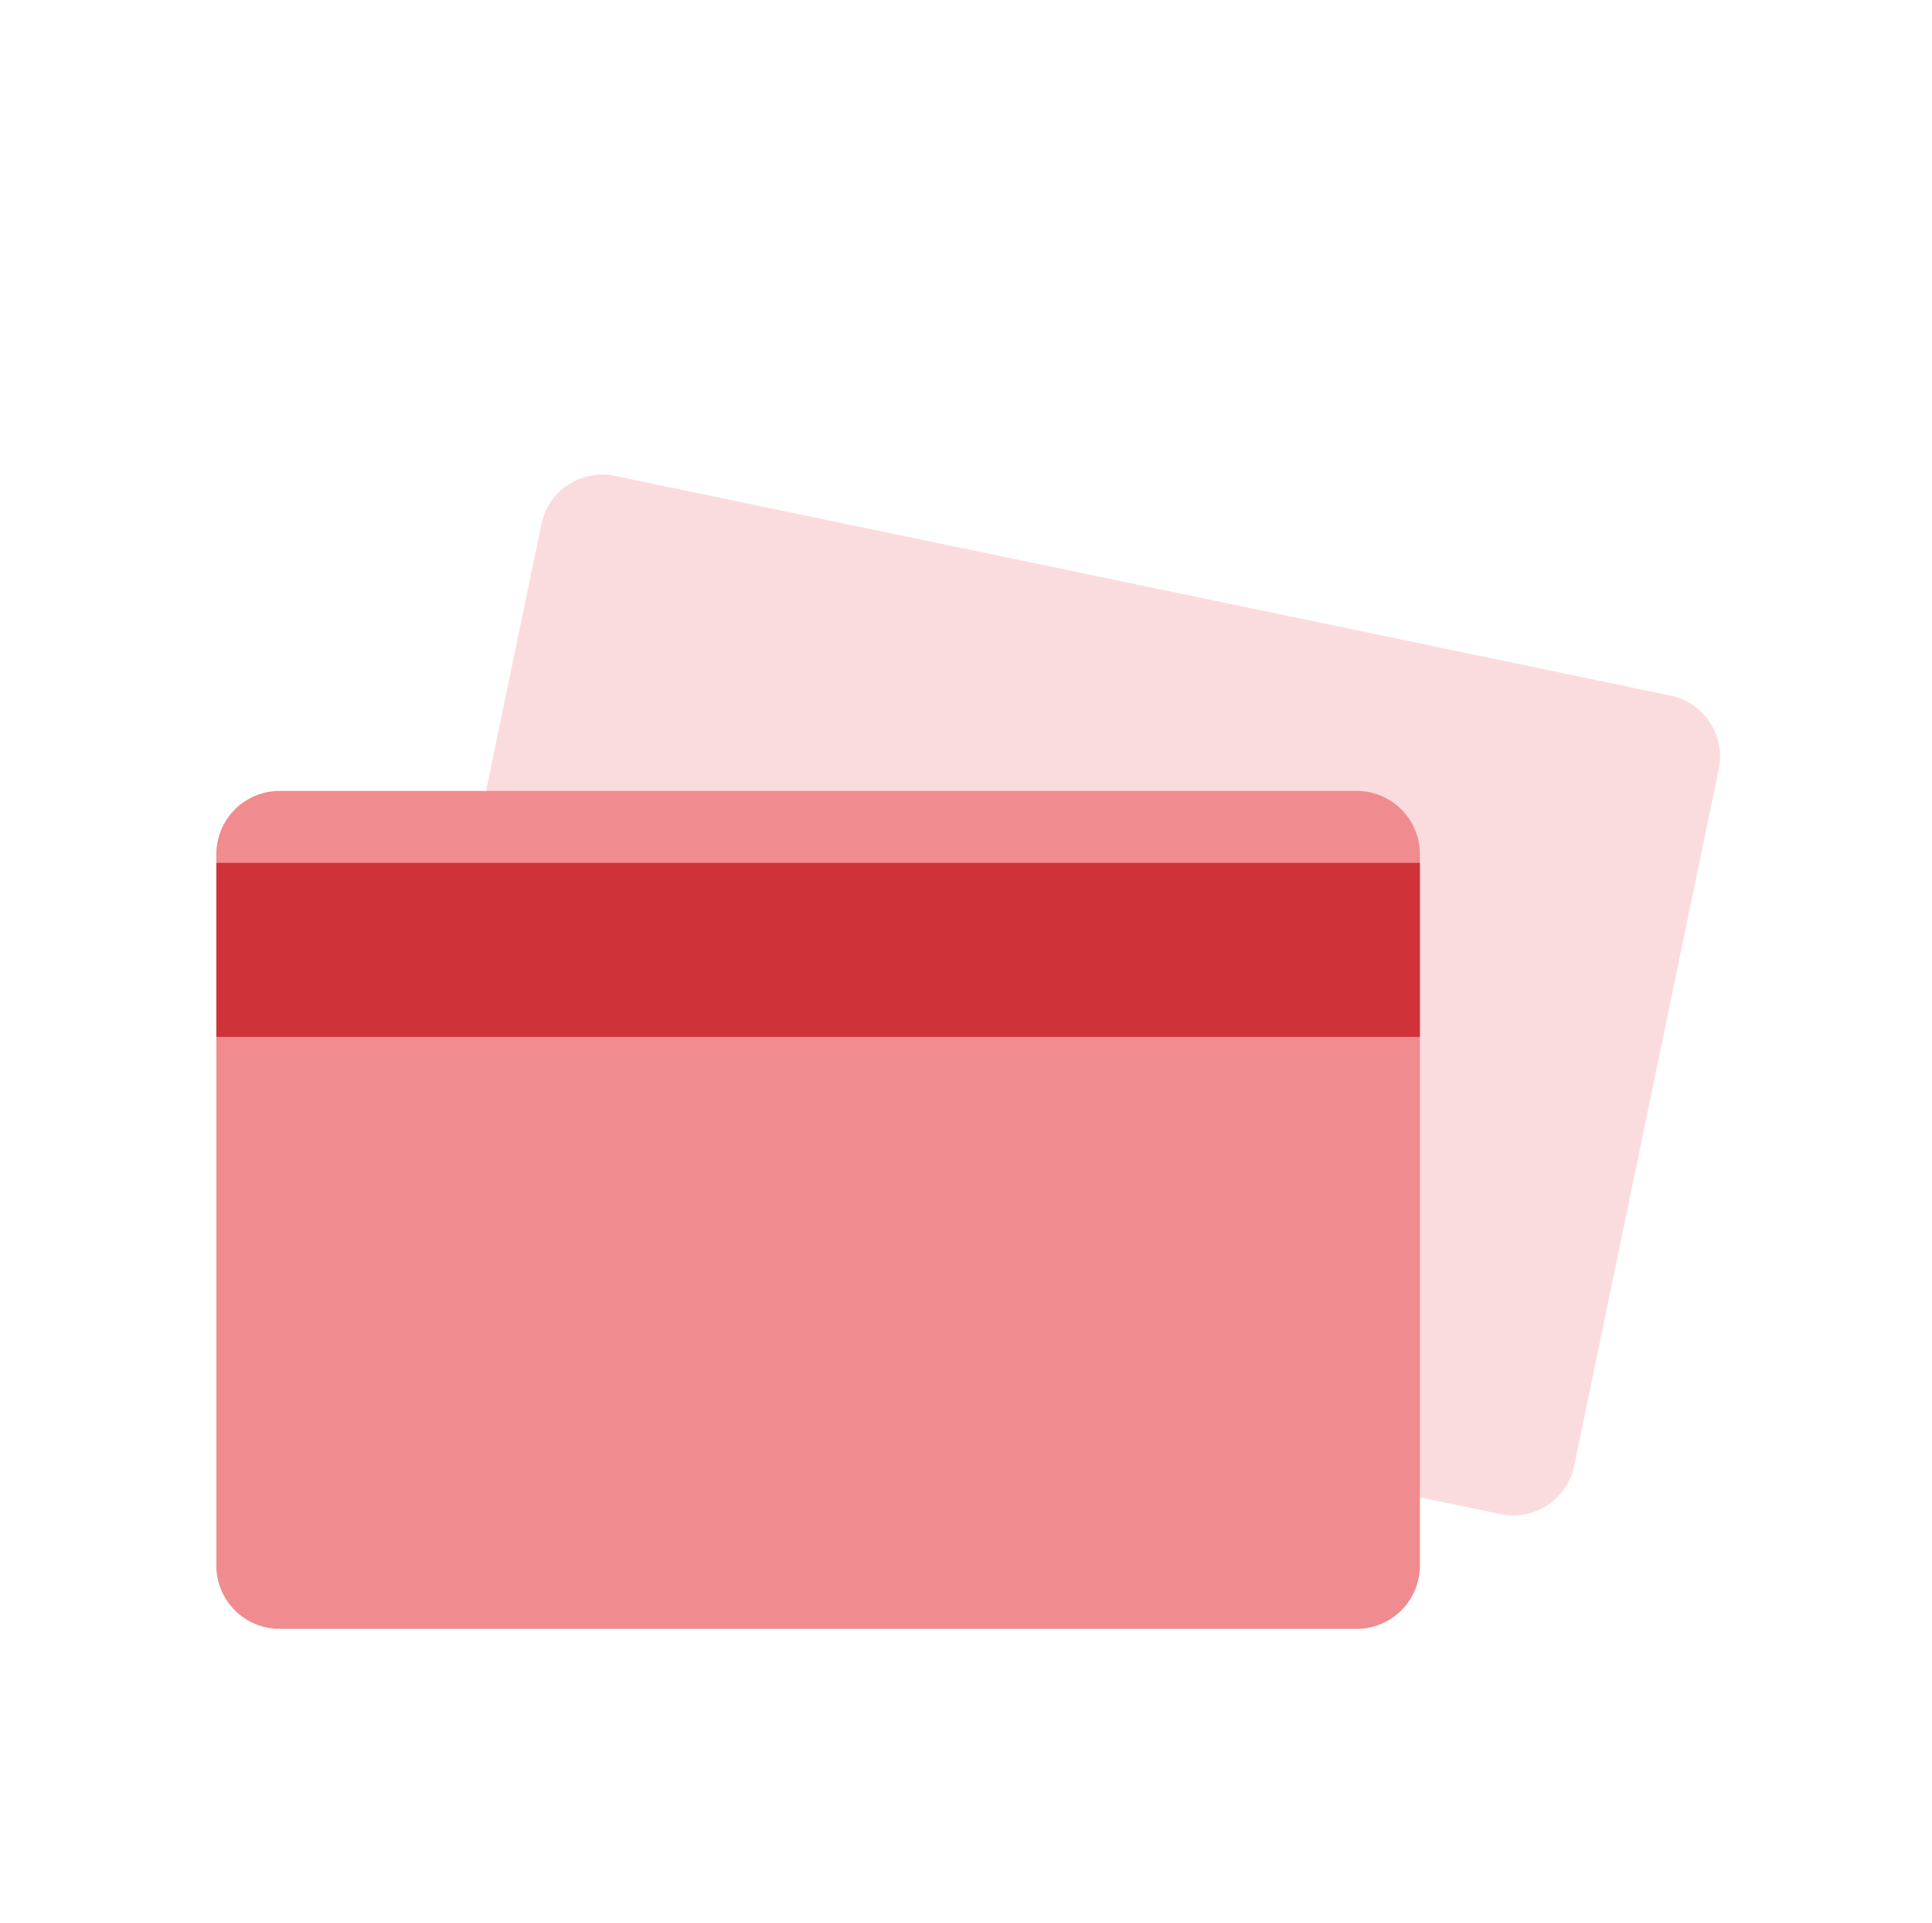 <svg xmlns="http://www.w3.org/2000/svg" xmlns:xlink="http://www.w3.org/1999/xlink" width="80.366" height="80" viewBox="0 0 80.366 80">
  <defs>
    <filter id="Path_1794" x="0" y="23.909" width="68.065" height="52.866" filterUnits="userSpaceOnUse">
      <feOffset dy="3" input="SourceAlpha"/>
      <feGaussianBlur stdDeviation="3" result="blur"/>
      <feFlood flood-opacity="0.251"/>
      <feComposite operator="in" in2="blur"/>
      <feComposite in="SourceGraphic"/>
    </filter>
  </defs>
  <g id="ico-creditcard" transform="translate(-98.634 -92)">
    <rect id="Rectangle_1" data-name="Rectangle 1" width="80" height="80" transform="translate(99 92)" fill="none"/>
    <g id="ico-creditcard-2" data-name="ico-creditcard" transform="translate(-2221 -643)">
      <g id="Symbol_263_2" data-name="Symbol 263 – 2" transform="translate(-23 210)">
        <rect id="Rectangle_2470" data-name="Rectangle 2470" width="70" height="70" transform="translate(2348 528)" fill="none"/>
      </g>
      <g id="Group_2919" data-name="Group 2919" transform="translate(2328.634 754.719)">
        <path id="Path_1793" data-name="Path 1793" d="M54.252,43.27l-43.8-9.119A2.591,2.591,0,0,1,8.4,31.022l5.99-28.875A2.591,2.591,0,0,1,17.51.091L61.31,9.21a2.591,2.591,0,0,1,2.056,3.129l-5.99,28.875a2.591,2.591,0,0,1-3.124,2.056Z" transform="translate(-0.882)" fill="#f08b8f" opacity="0.3"/>
        <g transform="matrix(1, 0, 0, 1, -9, -19.72)" filter="url(#Path_1794)">
          <path id="Path_1794-2" data-name="Path 1794" d="M47.38,46.265H2.682A2.634,2.634,0,0,1,0,43.583v-29.5A2.634,2.634,0,0,1,2.682,11.4h44.7a2.634,2.634,0,0,1,2.682,2.682v29.5a2.634,2.634,0,0,1-2.684,2.683Z" transform="translate(9 18.51)" fill="#f08b8f"/>
        </g>
        <rect id="Rectangle_2469" data-name="Rectangle 2469" width="50.062" height="7.241" transform="translate(0 16.183)" fill="#cf3339"/>
      </g>
    </g>
  </g>
</svg>

